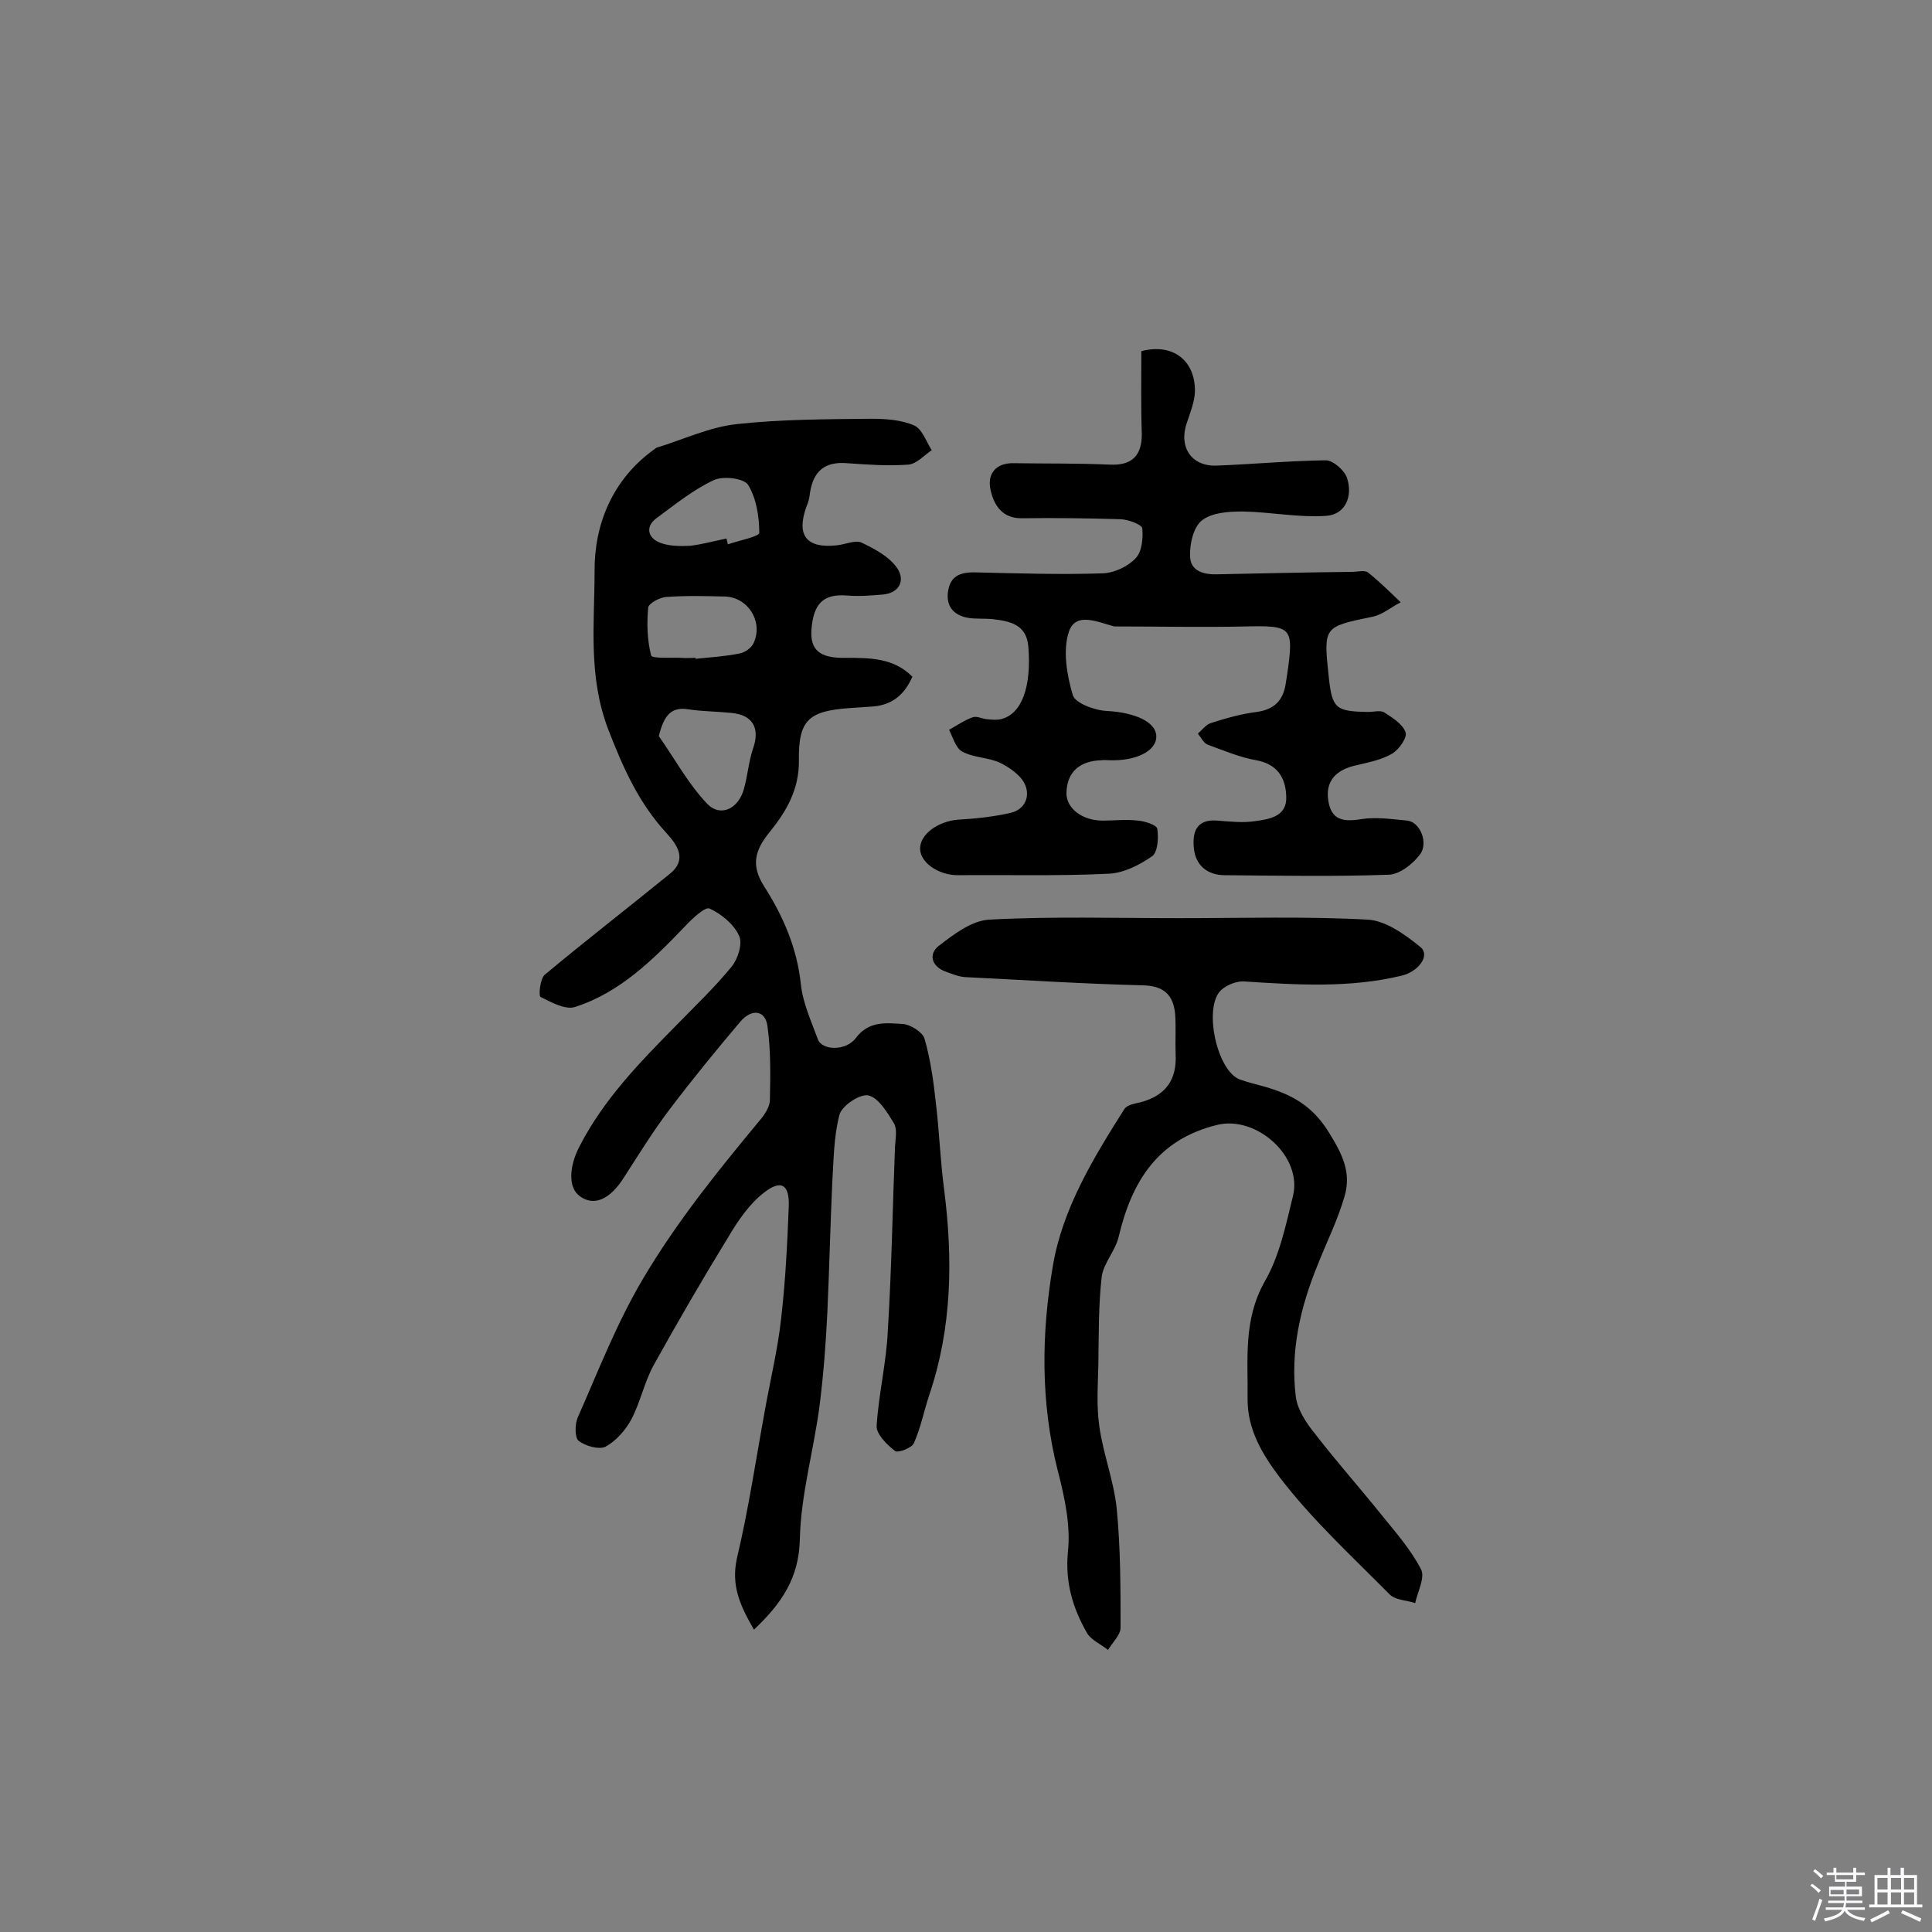 <svg enable-background="new 0 0 400 400" viewBox="0 0 400 400" xmlns="http://www.w3.org/2000/svg"><rect x="0" y="0" width="400" height="400" fill="#808080" stroke="none"/><path d="m374.8 390.4.4-.4c.7.5 1.3 1 1.8 1.4l-.5.5c-.5-.6-1.1-1.1-1.7-1.5zm1 7.3-.6-.3c.5-1.4 1.1-2.8 1.5-4.3.2.1.4.2.6.3-.5 1.3-1 2.8-1.5 4.3zm-.4-10.3.4-.4c.4.3 1 .8 1.7 1.4l-.5.5c-.4-.5-1-1-1.6-1.5zm2.5.3h1.7v-1h.6v1h3.5v-1h.6v1h1.8v.5h-1.8v1.4h-2v1h3.2v2h-3.2v.9h3.3v.5h-3.4c0 .3-.1.6-.1.9h4v.5h-3.7c.7.9 1.9 1.5 3.8 1.7-.1.2-.2.4-.3.6-2.1-.4-3.5-1.1-4-2.1-.4 1-1.8 1.7-4 2.2-.1-.2-.2-.4-.3-.6 2.1-.4 3.4-1 3.8-1.8h-3.4v-.5h3.6c.1-.3.1-.6.2-.9h-3.3v-.5h3.4c0-.3 0-.6 0-.9h-3.2v-2h3.3v-1h-2.1v-1.4h-1.7v-.5zm1.1 3.5v1h2.7c0-.3 0-.4 0-.4 0-.1 0-.2 0-.2 0-.1 0-.2 0-.3h-2.7zm1.2-3v.9h3.5v-.9zm4.7 3h-2.6v.6.4h2.6z" fill="#fbfafc"/><path d="m393.6 386.7h.6v1.5h2.7v6.1h1.1v.6h-11v-.6h1.1v-6.1h2.7v-1.5h.6v1.5h2.1v-1.5zm-2.7 8.8.4.6c-1.2.6-2.5 1.3-3.8 1.9-.1-.2-.2-.4-.3-.6 1.2-.6 2.5-1.2 3.7-1.9zm-2.2-6.7v2.4h2.1v-2.4zm0 3v2.5h2.1v-2.5zm2.8-3v2.4h2.1v-2.4zm0 3v2.5h2.1v-2.5zm6 6.1c-1.4-.7-2.7-1.3-3.9-1.8l.3-.6c1.5.6 2.7 1.2 3.9 1.7zm-1.2-9.1h-2.1v2.4h2.1zm-2.1 3v2.5h2.1v-2.5z" fill="#fbfafc"/><g fill="#010000"><path d="m188.9 140.1c-1.7 3.9-4.4 6-8.6 6.2-1.5.1-2.9.2-4.4.3-8.5.6-10.6 2.5-10.5 10.8.1 6-2.6 10.6-6 14.8-3.1 3.8-4 6.9-1.2 11.3 3.9 6.1 6.8 12.7 7.6 20.2.4 3.9 2.1 7.6 3.5 11.4.8 2.4 5.8 2.6 7.9-.2 2.7-3.6 6.3-3.1 9.7-2.9 1.6.1 4.1 1.7 4.5 3 1.3 4.5 1.9 9.1 2.4 13.7.7 5.9.9 11.9 1.7 17.8 1.8 14.3 1.6 28.4-3.1 42.3-1.1 3.3-1.8 6.9-3.2 10-.4 1-3.4 2.1-3.9 1.6-1.7-1.3-3.9-3.5-3.8-5.2.4-6.5 2-13 2.3-19.5.8-12.8 1-25.6 1.5-38.3.1-1.6.5-3.6-.2-4.8-1.4-2.3-3.2-5.3-5.3-5.8-1.7-.4-5.5 2.1-6 4-1.2 4.6-1.2 9.5-1.5 14.3-.4 8.8-.6 17.7-1 26.5-.3 6.4-.8 12.9-1.6 19.3-1.2 9.3-3.9 18.5-4.1 27.8-.2 8-3.7 13.2-9.5 18.7-2.9-5-4.8-9.2-3.5-14.9 2.4-10.1 3.9-20.4 5.8-30.7 1.1-6.2 2.6-12.3 3.3-18.6.9-7.7 1.3-15.5 1.6-23.3.2-4.6-1.5-5.8-5.1-3-3 2.3-5.4 5.8-7.4 9.2-5.4 8.8-10.5 17.6-15.5 26.6-1.9 3.5-2.7 7.5-4.5 11-1.2 2.3-3.2 4.6-5.4 5.8-1.3.7-4.2-.1-5.6-1.2-.8-.6-.8-3.4-.2-4.8 4.3-9.7 8-19.4 13.5-28.7 7.1-12 15.7-22.6 24.5-33.2.9-1.1 1.8-2.6 1.8-3.9.1-5.1.2-10.2-.5-15.2-.4-3.3-3.2-3.8-5.6-1-5 5.9-9.9 11.9-14.6 18.1-3.5 4.6-6.5 9.5-9.6 14.3-2.8 4.4-6.1 5.9-9 3.8-2.6-1.8-2.2-6.3-.2-10.2 5-9.8 12.5-17.5 20.1-25.2 3.9-4 8-7.9 11.5-12.2 1.3-1.6 2.3-4.8 1.5-6.4-1.1-2.4-3.7-4.5-6.1-5.6-.9-.4-3.5 2-4.9 3.5-6.7 7-13.6 13.9-23 16.9-2 .6-4.9-1-7.1-2.1-.4-.2-.1-3.8.9-4.6 8.5-7.1 17.3-13.9 25.9-20.9 3.6-2.9 1.6-5.9-.7-8.4-5.7-6.2-8.9-13.3-12-21.3-4.3-11.1-2.9-22-2.9-32.8-.1-9.8 3.7-19.2 12.4-25.4.1-.1.3-.2.4-.3 5.6-1.7 11-4.3 16.7-4.9 9.2-1 18.5-1 27.7-1.1 3 0 6.3.2 9 1.4 1.6.7 2.5 3.4 3.6 5.1-1.6 1.1-3.2 2.9-4.9 3-4.2.3-8.4 0-12.6-.3-4.7-.4-7 1.7-7.7 6.1-.1 1-.3 1.9-.7 2.8-2.2 6-.1 8.8 6.3 8.1 1.8-.2 3.9-1.2 5.2-.5 2.7 1.3 5.7 2.9 7.3 5.3s.5 5.1-3.1 5.4c-2.4.2-4.9.4-7.3.2-4.9-.4-7 1.6-7.4 7.1-.3 4.2 1.8 5.9 7 5.8 5.2 0 10 0 13.9 3.9zm-52.5 12.3c3.3 4.7 6.1 9.9 10 14 2.8 2.9 6.5 1 7.6-3 .8-2.8 1-5.7 1.9-8.4 1.5-4.2 0-7-4.5-7.4-2.9-.3-5.8-.3-8.6-.7-3.8-.7-5.3 1.1-6.4 5.5zm7.6-16.2v.2c3-.3 6.1-.5 9.1-1.1 1.1-.2 2.4-1.1 2.9-2.1 2.1-4.4-1.1-9.6-6-9.7-4-.1-8.1-.2-12.1.1-1.3.1-3.6 1.3-3.7 2.2-.3 3.3-.2 6.7.6 9.9.2.7 4.1.4 6.3.5.9.1 1.9 0 2.9 0zm6.4-24.7c.1.4.2.8.3 1.2 2.3-.8 6.5-1.6 6.5-2.4 0-3.3-.6-7.1-2.3-9.9-.9-1.4-5.2-1.9-7.1-1-4.3 2-8.1 5.1-11.9 7.9-2.3 1.7-1.8 4 .6 5 1.9.8 4.3.8 6.4.7 2.5-.3 5-1 7.5-1.5z"/><path d="m236.3 72.7c6.5-1.7 11.2 1.9 11.1 8.4-.1 2.2-1 4.4-1.7 6.5-1.7 5 1 9 6.2 8.8 7.6-.3 15.1-1 22.6-1.1 1.5 0 3.9 2.1 4.4 3.7 1.2 3.7-.3 7.5-4.3 7.8-5.7.4-11.5-.8-17.3-.9-2.9 0-6.3.2-8.4 1.8-1.8 1.4-2.6 4.8-2.5 7.4 0 3.2 2.9 3.9 5.7 3.8 9.3-.2 18.5-.4 27.8-.5 1.1 0 2.6-.4 3.3.1 2.4 1.9 4.6 4.1 6.8 6.2-2 1-3.8 2.6-5.9 3-10.1 2.1-10.1 2-9 12.4.7 6.6 1.4 7.2 8.2 7.3 1.1 0 2.5-.4 3.3.1 1.7 1.1 3.8 2.4 4.4 4.1.4 1.1-1.3 3.5-2.7 4.4-2.2 1.3-4.8 1.8-7.3 2.4-4.4.9-6.6 3.3-6 7.3.6 4.1 3.1 4.5 6.8 3.9 3.1-.5 6.4 0 9.6.3 2.6.3 4.4 4.6 2.6 7-1.5 2-4.2 4.1-6.4 4.2-11.3.4-22.7.2-34 .1-3.6 0-6-2-6.4-5.4s.4-6.3 4.9-5.9c2.6.2 5.2.5 7.8.1 3-.4 6.6-1 6.4-5.1-.1-3.8-1.8-6.7-6.2-7.5-3.4-.6-6.7-2-10-3.2-.9-.3-1.4-1.5-2.1-2.3.9-.8 1.7-1.9 2.7-2.2 3.1-1 6.3-1.9 9.5-2.3 3.6-.5 5.5-2.4 6-5.9.1-.6.2-1.3.3-1.9 1.4-9.8 1-10.1-8.6-9.9-8.9.2-17.8 0-26.7 0-.2 0-.3 0-.5 0-3.4-.9-8-3.1-9.4 1.1-1.3 3.9-.4 9 .8 13.1.5 1.7 4.6 3.2 7.1 3.3 5.6.3 10.2 2.2 10.2 5.3 0 3-4.2 5.1-9.8 4.9-.5 0-1-.1-1.5 0-4.6.1-7.2 2.5-7.3 6.7-.1 3.2 3.2 5.8 7.5 5.8 2.4 0 4.9-.3 7.3 0 1.4.1 3.9.9 4 1.7.3 1.9.1 4.9-1.1 5.7-2.6 1.8-5.9 3.5-9.1 3.6-10.3.5-20.7.2-31.1.3-3.9 0-7.7-2.5-7.8-5.4-.1-3.1 3.8-5.8 7.9-6.1 3.6-.2 7.3-.6 10.8-1.4 3.1-.7 4.2-3.6 2.9-6.1-.9-1.8-3.1-3.3-5.1-4.3-2.4-1.1-5.4-1-7.8-2.3-1.3-.7-1.9-2.9-2.7-4.5 1.6-.9 3.2-2 4.9-2.6.8-.3 1.9.3 2.9.4s2 .2 2.9 0c4.3-1 6.4-6.6 5.7-15.1-.4-4.5-3.8-5.2-7.3-5.6-1.8-.2-3.6 0-5.3-.3-3-.6-4.5-2.5-4-5.6.5-2.9 2.3-3.8 5.3-3.8 8.9.2 17.9.5 26.8.2 2.3-.1 5.1-1.4 6.7-3.1 1.3-1.3 1.6-4.1 1.4-6.2-.1-.8-2.8-1.8-4.4-1.9-6.8-.2-13.6-.3-20.4-.2-4.2.1-5.9-2.7-6.6-5.8-.8-3.4 1.1-5.7 4.8-5.6 6.6.1 13.3 0 19.9.3 4.5.2 6.6-1.8 6.6-6.3-.2-5.6-.1-11.4-.1-17.2z"/><path d="m244.2 190.1c13 0 26-.4 39 .3 3.7.2 7.7 3.1 10.8 5.6 2.3 1.8-.4 5.2-3.8 6-10.8 2.6-21.7 1.9-32.6 1.2-1.6-.1-3.6.7-4.8 1.8-3.7 3.5-.9 16.7 3.9 18.5 1.7.6 3.4 1 5.2 1.5 5.5 1.6 9.8 3.9 13.2 9.4 2.8 4.5 4.7 8.3 3.3 13.2s-3.7 9.5-5.6 14.3c-3.6 8.8-5.7 17.9-4.5 27.4.4 2.7 2.2 5.4 4 7.6 4.4 5.7 9.2 11.1 13.7 16.7 2.9 3.6 6.1 7.2 8.2 11.3.9 1.7-.7 4.6-1.2 7-1.8-.6-4.1-.6-5.3-1.8-7.8-7.9-16.1-15.5-22.8-24.3-3.3-4.4-6.7-9.7-6.6-16.3.1-8.2-.9-16.2 3.5-24.1 3.1-5.3 4.4-11.7 5.9-17.8 2-8.2-7.6-16.7-15.7-14.7-12.3 3-17.7 11.7-20.4 23.2-.7 2.9-3.1 5.4-3.5 8.2-.7 6.1-.6 12.2-.7 18.4-.1 4.2-.4 8.4.2 12.6.8 5.7 3 11.3 3.6 17 .8 8.2.8 16.4.8 24.7 0 1.5-1.7 3.1-2.6 4.6-1.5-1.2-3.6-2.1-4.4-3.6-2.9-5.1-4.5-10.4-3.9-16.7.6-5.5-.7-11.4-2.1-16.8-3.6-14.2-3.4-28.5-1-42.5 2-11.8 8.4-22.3 14.8-32.4.6-.9 2.2-1.1 3.4-1.4 5.1-1.4 7.5-4.6 7.2-10-.1-2.8.1-5.5-.1-8.3-.4-3.9-2.3-5.8-6.7-5.9-12.3-.3-24.5-1.1-36.8-1.7-1.4-.1-2.8-.7-4.2-1.2-2.9-1.2-3.3-3.7-1.2-5.3 3.1-2.4 6.8-5.2 10.4-5.4 13.1-.7 26.2-.3 39.4-.3z"/></g></svg>